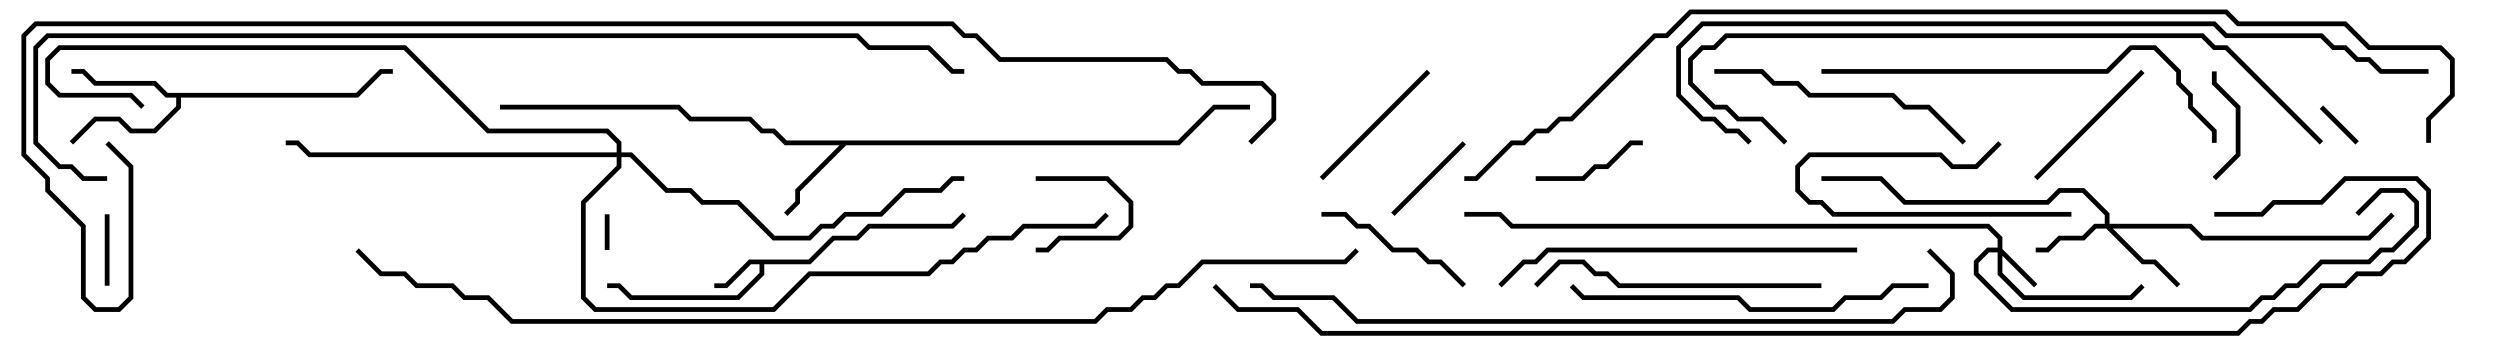 <svg version="1.1" width="105" height="15" xmlns="http://www.w3.org/2000/svg"><path d="M33.959,10.9L34.959,9.9L35.959,9.9L36.459,9.4L39.959,9.4L40.429,8.929L40.571,9.071L40.041,9.6L36.541,9.6L36.041,10.1L35.041,10.1L34.041,11.1L32.1,11.1L32.1,11.541L31.041,12.6L26.459,12.6L25.959,12.1L25.5,12.1L25.5,11.9L26.041,11.9L26.541,12.4L30.959,12.4L31.9,11.459L31.9,11.1L31.541,11.1L30.541,12.1L30,12.1L30,11.9L30.459,11.9L31.459,10.9z" stroke="none"/><path d="M49.459,5.9L50.959,4.4L52.5,4.4L52.5,4.6L51.041,4.6L49.541,6.1L35.541,6.1L33.6,8.041L33.6,8.541L33.071,9.071L32.929,8.929L33.4,8.459L33.4,7.959L35.259,6.1L32.959,6.1L32.459,5.6L31.959,5.6L31.459,5.1L28.959,5.1L28.459,4.6L21,4.6L21,4.4L28.541,4.4L29.041,4.9L31.541,4.9L32.041,5.4L32.541,5.4L33.041,5.9z" stroke="none"/><path d="M14.959,3.9L15.959,2.9L16.5,2.9L16.5,3.1L16.041,3.1L15.041,4.1L7.6,4.1L7.6,4.541L6.541,5.6L5.459,5.6L4.959,5.1L4.041,5.1L3.071,6.071L2.929,5.929L3.959,4.9L5.041,4.9L5.541,5.4L6.459,5.4L7.4,4.459L7.4,4.1L6.959,4.1L6.459,3.6L3.959,3.6L3.459,3.1L3,3.1L3,2.9L3.541,2.9L4.041,3.4L6.541,3.4L7.041,3.9z" stroke="none"/><path d="M83.9,10.4L83.9,10.041L83.459,9.6L63.459,9.6L62.959,9.1L61.5,9.1L61.5,8.9L63.041,8.9L63.541,9.4L83.541,9.4L84.1,9.959L84.1,10.459L85.571,11.929L85.429,12.071L84.1,10.741L84.1,11.459L85.041,12.4L89.459,12.4L89.929,11.929L90.071,12.071L89.541,12.6L84.959,12.6L83.9,11.541L83.9,10.6L83.541,10.6L83.1,11.041L83.1,11.459L84.541,12.9L94.459,12.9L94.959,12.4L95.459,12.4L95.959,11.9L96.459,11.9L97.459,10.9L99.459,10.9L99.959,10.4L100.459,10.4L101.4,9.459L101.4,8.541L100.959,8.1L100.041,8.1L99.071,9.071L98.929,8.929L99.959,7.9L101.041,7.9L101.6,8.459L101.6,9.541L100.541,10.6L100.041,10.6L99.541,11.1L97.541,11.1L96.541,12.1L96.041,12.1L95.541,12.6L95.041,12.6L94.541,13.1L84.459,13.1L82.9,11.541L82.9,10.959L83.459,10.4z" stroke="none"/><path d="M88.4,9.4L88.4,9.041L87.459,8.1L86.541,8.1L86.041,8.6L79.959,8.6L78.959,7.6L76.5,7.6L76.5,7.4L79.041,7.4L80.041,8.4L85.959,8.4L86.459,7.9L87.541,7.9L88.6,8.959L88.6,9.4L92.041,9.4L92.541,9.9L99.459,9.9L100.429,8.929L100.571,9.071L99.541,10.1L92.459,10.1L91.959,9.6L88.741,9.6L90.041,10.9L90.541,10.9L91.571,11.929L91.429,12.071L90.459,11.1L89.959,11.1L88.459,9.6L88.041,9.6L87.541,10.1L86.541,10.1L86.041,10.6L85.5,10.6L85.5,10.4L85.959,10.4L86.459,9.9L87.459,9.9L87.959,9.4z" stroke="none"/><path d="M25.9,6.4L25.9,6.041L25.459,5.6L20.459,5.6L16.959,2.1L2.541,2.1L2.1,2.541L2.1,3.459L2.541,3.9L5.541,3.9L6.071,4.429L5.929,4.571L5.459,4.1L2.459,4.1L1.9,3.541L1.9,2.459L2.459,1.9L17.041,1.9L20.541,5.4L25.541,5.4L26.1,5.959L26.1,6.4L26.541,6.4L28.041,7.9L29.041,7.9L29.541,8.4L31.041,8.4L32.541,9.9L33.959,9.9L34.459,9.4L34.959,9.4L35.459,8.9L36.959,8.9L37.959,7.9L39.459,7.9L39.959,7.4L40.5,7.4L40.5,7.6L40.041,7.6L39.541,8.1L38.041,8.1L37.041,9.1L35.541,9.1L35.041,9.6L34.541,9.6L34.041,10.1L32.459,10.1L30.959,8.6L29.459,8.6L28.959,8.1L27.959,8.1L26.459,6.6L26.1,6.6L26.1,7.041L24.6,8.541L24.6,12.459L25.041,12.9L32.459,12.9L33.959,11.4L38.959,11.4L39.459,10.9L39.959,10.9L40.459,10.4L40.959,10.4L41.459,9.9L42.459,9.9L42.959,9.4L45.959,9.4L46.429,8.929L46.571,9.071L46.041,9.6L43.041,9.6L42.541,10.1L41.541,10.1L41.041,10.6L40.541,10.6L40.041,11.1L39.541,11.1L39.041,11.6L34.041,11.6L32.541,13.1L24.959,13.1L24.4,12.541L24.4,8.459L25.9,6.959L25.9,6.6L12.959,6.6L12.459,6.1L12,6.1L12,5.9L12.541,5.9L13.041,6.4z" stroke="none"/><path d="M25.6,10.5L25.4,10.5L25.4,9L25.6,9z" stroke="none"/><path d="M97.429,4.571L97.571,4.429L99.071,5.929L98.929,6.071z" stroke="none"/><path d="M4.4,9L4.6,9L4.6,12L4.4,12z" stroke="none"/><path d="M43.5,7.6L43.5,7.4L46.541,7.4L47.6,8.459L47.6,9.541L47.041,10.1L44.541,10.1L44.041,10.6L43.5,10.6L43.5,10.4L43.959,10.4L44.459,9.9L46.959,9.9L47.4,9.459L47.4,8.541L46.459,7.6z" stroke="none"/><path d="M87,8.9L87,9.1L76.959,9.1L76.459,8.6L75.959,8.6L75.4,8.041L75.4,6.959L75.959,6.4L81.541,6.4L82.041,6.9L82.959,6.9L83.929,5.929L84.071,6.071L83.041,7.1L81.959,7.1L81.459,6.6L76.041,6.6L75.6,7.041L75.6,7.959L76.041,8.4L76.541,8.4L77.041,8.9z" stroke="none"/><path d="M58.571,9.071L58.429,8.929L61.429,5.929L61.571,6.071z" stroke="none"/><path d="M92.9,3L93.1,3L93.1,3.459L94.1,4.459L94.1,6.541L93.071,7.571L92.929,7.429L93.9,6.459L93.9,4.541L92.9,3.541z" stroke="none"/><path d="M69,5.9L69,6.1L68.541,6.1L67.541,7.1L67.041,7.1L66.541,7.6L64.5,7.6L64.5,7.4L66.459,7.4L66.959,6.9L67.459,6.9L68.459,5.9z" stroke="none"/><path d="M89.929,2.929L90.071,3.071L85.571,7.571L85.429,7.429z" stroke="none"/><path d="M55.571,7.571L55.429,7.429L59.929,2.929L60.071,3.071z" stroke="none"/><path d="M55.5,9.1L55.5,8.9L56.541,8.9L57.041,9.4L57.541,9.4L58.541,10.4L59.541,10.4L60.041,10.9L60.541,10.9L61.571,11.929L61.429,12.071L60.459,11.1L59.959,11.1L59.459,10.6L58.459,10.6L57.459,9.6L56.959,9.6L56.459,9.1z" stroke="none"/><path d="M72,3.1L72,2.9L74.041,2.9L74.541,3.4L75.541,3.4L76.041,3.9L79.541,3.9L80.041,4.4L81.041,4.4L82.571,5.929L82.429,6.071L80.959,4.6L79.959,4.6L79.459,4.1L75.959,4.1L75.459,3.6L74.459,3.6L73.959,3.1z" stroke="none"/><path d="M76.5,11.9L76.5,12.1L67.959,12.1L67.459,11.6L66.959,11.6L66.459,11.1L65.541,11.1L64.571,12.071L64.429,11.929L65.459,10.9L66.541,10.9L67.041,11.4L67.541,11.4L68.041,11.9z" stroke="none"/><path d="M81,11.9L81,12.1L79.541,12.1L79.041,12.6L77.541,12.6L77.041,13.1L73.459,13.1L72.959,12.6L66.459,12.6L65.929,12.071L66.071,11.929L66.541,12.4L73.041,12.4L73.541,12.9L76.959,12.9L77.459,12.4L78.959,12.4L79.459,11.9z" stroke="none"/><path d="M63.071,12.071L62.929,11.929L63.959,10.9L64.459,10.9L64.959,10.4L78,10.4L78,10.6L65.041,10.6L64.541,11.1L64.041,11.1z" stroke="none"/><path d="M76.5,3.1L76.5,2.9L88.459,2.9L89.459,1.9L90.541,1.9L91.6,2.959L91.6,3.459L92.1,3.959L92.1,4.459L93.1,5.459L93.1,6L92.9,6L92.9,5.541L91.9,4.541L91.9,4.041L91.4,3.541L91.4,3.041L90.459,2.1L89.541,2.1L88.541,3.1z" stroke="none"/><path d="M97.571,5.929L97.429,6.071L93.459,2.1L92.959,2.1L92.459,1.6L72.541,1.6L72.041,2.1L71.541,2.1L71.1,2.541L71.1,3.459L72.041,4.4L72.541,4.4L73.041,4.9L74.041,4.9L75.071,5.929L74.929,6.071L73.959,5.1L72.959,5.1L72.459,4.6L71.959,4.6L70.9,3.541L70.9,2.459L71.459,1.9L71.959,1.9L72.459,1.4L92.541,1.4L93.041,1.9L93.541,1.9z" stroke="none"/><path d="M80.929,10.571L81.071,10.429L82.1,11.459L82.1,12.541L81.541,13.1L80.041,13.1L79.541,13.6L56.959,13.6L55.959,12.6L53.459,12.6L52.959,12.1L52.5,12.1L52.5,11.9L53.041,11.9L53.541,12.4L56.041,12.4L57.041,13.4L79.459,13.4L79.959,12.9L81.459,12.9L81.9,12.459L81.9,11.541z" stroke="none"/><path d="M102,2.9L102,3.1L99.959,3.1L99.459,2.6L98.959,2.6L98.459,2.1L97.959,2.1L97.459,1.6L93.459,1.6L92.959,1.1L71.541,1.1L70.6,2.041L70.6,3.959L71.541,4.9L72.041,4.9L72.541,5.4L73.041,5.4L73.571,5.929L73.429,6.071L72.959,5.6L72.459,5.6L71.959,5.1L71.459,5.1L70.4,4.041L70.4,1.959L71.459,0.9L93.041,0.9L93.541,1.4L97.541,1.4L98.041,1.9L98.541,1.9L99.041,2.4L99.541,2.4L100.041,2.9z" stroke="none"/><path d="M4.5,7.4L4.5,7.6L3.459,7.6L2.959,7.1L2.459,7.1L1.4,6.041L1.4,1.959L1.959,1.4L36.041,1.4L36.541,1.9L39.041,1.9L40.041,2.9L40.5,2.9L40.5,3.1L39.959,3.1L38.959,2.1L36.459,2.1L35.959,1.6L2.041,1.6L1.6,2.041L1.6,5.959L2.541,6.9L3.041,6.9L3.541,7.4z" stroke="none"/><path d="M102.1,6L101.9,6L101.9,4.959L102.9,3.959L102.9,2.541L102.459,2.1L99.459,2.1L98.459,1.1L93.959,1.1L93.459,0.6L71.041,0.6L70.041,1.6L69.541,1.6L66.041,5.1L65.541,5.1L65.041,5.6L64.541,5.6L64.041,6.1L63.541,6.1L62.041,7.6L61.5,7.6L61.5,7.4L61.959,7.4L63.459,5.9L63.959,5.9L64.459,5.4L64.959,5.4L65.459,4.9L65.959,4.9L69.459,1.4L69.959,1.4L70.959,0.4L93.541,0.4L94.041,0.9L98.541,0.9L99.541,1.9L102.541,1.9L103.1,2.459L103.1,4.041L102.1,5.041z" stroke="none"/><path d="M14.929,10.571L15.071,10.429L16.041,11.4L17.041,11.4L17.541,11.9L19.041,11.9L19.541,12.4L20.541,12.4L21.541,13.4L45.959,13.4L46.459,12.9L47.459,12.9L47.959,12.4L48.459,12.4L48.959,11.9L49.459,11.9L50.459,10.9L56.459,10.9L56.929,10.429L57.071,10.571L56.541,11.1L50.541,11.1L49.541,12.1L49.041,12.1L48.541,12.6L48.041,12.6L47.541,13.1L46.541,13.1L46.041,13.6L21.459,13.6L20.459,12.6L19.459,12.6L18.959,12.1L17.459,12.1L16.959,11.6L15.959,11.6z" stroke="none"/><path d="M50.929,12.071L51.071,11.929L52.041,12.9L54.541,12.9L55.541,13.9L93.959,13.9L94.459,13.4L94.959,13.4L95.459,12.9L96.459,12.9L97.459,11.9L98.459,11.9L98.959,11.4L99.959,11.4L100.459,10.9L100.959,10.9L101.9,9.959L101.9,8.041L101.459,7.6L98.541,7.6L97.541,8.6L95.541,8.6L95.041,9.1L93,9.1L93,8.9L94.959,8.9L95.459,8.4L97.459,8.4L98.459,7.4L101.541,7.4L102.1,7.959L102.1,10.041L101.041,11.1L100.541,11.1L100.041,11.6L99.041,11.6L98.541,12.1L97.541,12.1L96.541,13.1L95.541,13.1L95.041,13.6L94.541,13.6L94.041,14.1L55.459,14.1L54.459,13.1L51.959,13.1z" stroke="none"/><path d="M4.429,6.071L4.571,5.929L5.6,6.959L5.6,12.541L5.041,13.1L3.959,13.1L3.4,12.541L3.4,9.541L1.9,8.041L1.9,7.541L0.9,6.541L0.9,1.459L1.459,0.9L40.041,0.9L40.541,1.4L41.041,1.4L42.041,2.4L49.041,2.4L49.541,2.9L50.041,2.9L50.541,3.4L53.041,3.4L53.6,3.959L53.6,5.041L52.571,6.071L52.429,5.929L53.4,4.959L53.4,4.041L52.959,3.6L50.459,3.6L49.959,3.1L49.459,3.1L48.959,2.6L41.959,2.6L40.959,1.6L40.459,1.6L39.959,1.1L1.541,1.1L1.1,1.541L1.1,6.459L2.1,7.459L2.1,7.959L3.6,9.459L3.6,12.459L4.041,12.9L4.959,12.9L5.4,12.459L5.4,7.041z" stroke="none"/></svg>